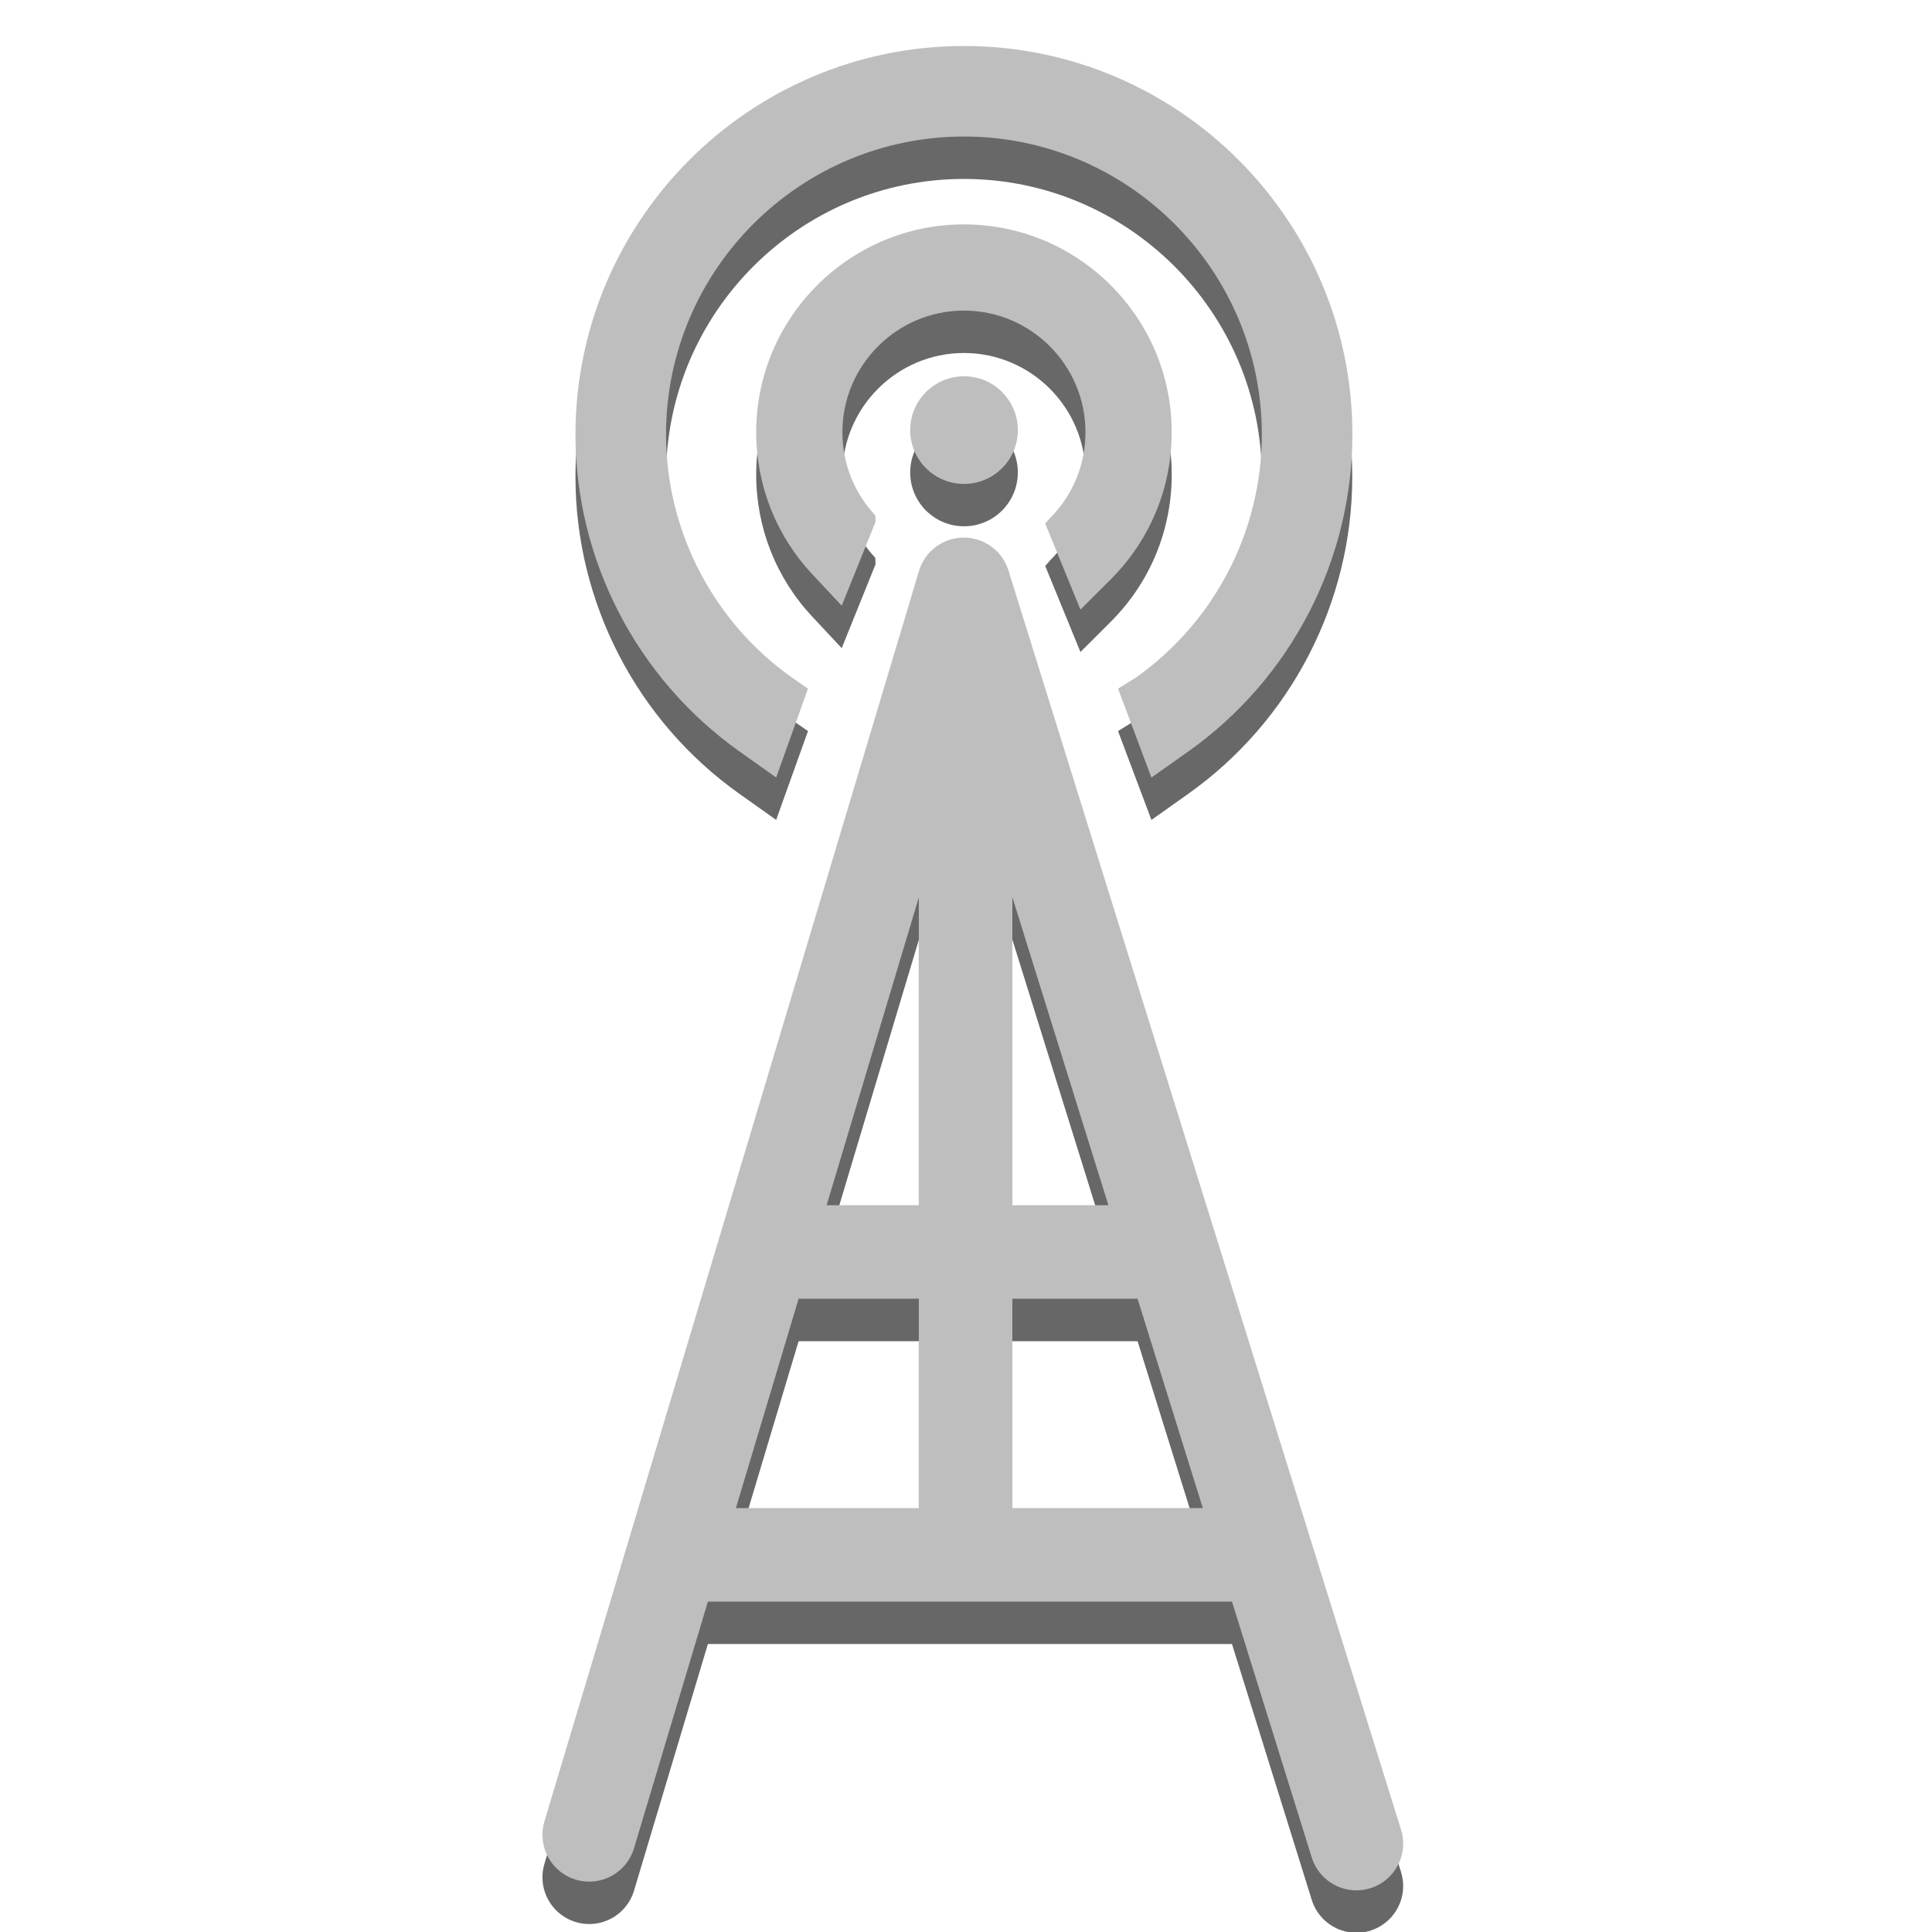 <?xml version="1.0" encoding="iso-8859-1"?>
<!-- Generator: Adobe Illustrator 14.0.0, SVG Export Plug-In . SVG Version: 6.00 Build 43363)  -->
<!DOCTYPE svg PUBLIC "-//W3C//DTD SVG 1.1//EN" "http://www.w3.org/Graphics/SVG/1.1/DTD/svg11.dtd">
<svg version="1.1" id="Layer_1" xmlns="http://www.w3.org/2000/svg" xmlns:xlink="http://www.w3.org/1999/xlink" x="0px" y="0px"
	 width="42px" height="42px" viewBox="0 0 42 42" style="enable-background:new 0 0 42 42;" xml:space="preserve">
<g>
	<g style="opacity:0.6;">
		<g>
			<polyline style="fill:none;stroke:#010101;stroke-width:2.033;stroke-linecap:round;stroke-linejoin:round;" points="
				12.809,40.81 20.952,13.625 29.487,41 			"/>
			
				<line style="fill:none;stroke:#010101;stroke-width:2.033;stroke-linecap:round;stroke-linejoin:round;" x1="14.853" y1="34.723" x2="27.051" y2="34.723"/>
			
				<line style="fill:none;stroke:#010101;stroke-width:2.033;stroke-linecap:round;stroke-linejoin:round;" x1="16.79" y1="28.14" x2="25.111" y2="28.14"/>
			
				<line style="fill:none;stroke:#010101;stroke-width:2.033;stroke-linecap:round;stroke-linejoin:round;" x1="20.991" y1="15.078" x2="20.991" y2="34.393"/>
		</g>
		<g>
			<circle style="fill:#030303;" cx="20.957" cy="10.271" r="1.17"/>
			<g>
				<path style="fill:#030303;" d="M23.488,14.174l-0.766-1.871l0.103-0.117c0.499-0.498,0.772-1.162,0.772-1.869
					c0-1.456-1.185-2.643-2.642-2.643c-1.456,0-2.642,1.187-2.642,2.643c0,0.674,0.252,1.315,0.714,1.808l0.007,0.141l-0.736,1.824
					l-0.64-0.685c-0.787-0.84-1.219-1.937-1.219-3.088c0-2.49,2.025-4.517,4.516-4.517c2.491,0,4.517,2.026,4.517,4.517
					c0,1.208-0.47,2.342-1.321,3.195L23.488,14.174L23.488,14.174z"/>
			</g>
			<g>
				<path style="fill:#030303;" d="M25.031,17.825l-0.726-1.932l0.391-0.243c1.714-1.215,2.735-3.189,2.735-5.285
					c0-3.569-2.905-6.475-6.476-6.475c-3.569,0-6.476,2.905-6.476,6.475c0,2.094,1.022,4.069,2.731,5.282l0.355,0.246l-0.692,1.931
					l-0.803-0.57c-2.228-1.583-3.56-4.158-3.56-6.889c0-4.655,3.788-8.443,8.443-8.443c4.656,0,8.444,3.788,8.444,8.443
					c0,2.732-1.334,5.309-3.564,6.891L25.031,17.825L25.031,17.825z"/>
			</g>
		</g>
	</g>
	<g>
		<g>
			<polyline style="fill:none;stroke:#BFBEBE;stroke-width:2.033;stroke-linecap:round;stroke-linejoin:round;" points="
				12.809,39.888 20.952,12.703 29.487,40.078 			"/>
			
				<line style="fill:none;stroke:#BFBEBE;stroke-width:2.033;stroke-linecap:round;stroke-linejoin:round;" x1="14.853" y1="33.801" x2="27.051" y2="33.801"/>
			
				<line style="fill:none;stroke:#BFBEBE;stroke-width:2.033;stroke-linecap:round;stroke-linejoin:round;" x1="16.79" y1="27.217" x2="25.111" y2="27.217"/>
			
				<line style="fill:none;stroke:#BFBEBE;stroke-width:2.033;stroke-linecap:round;stroke-linejoin:round;" x1="20.991" y1="14.156" x2="20.991" y2="33.471"/>
		</g>
		<g>
			<circle style="fill:#BFBEBE;" cx="20.957" cy="9.35" r="1.17"/>
			<g>
				<path style="fill:#BFBEBE;" d="M23.488,13.252l-0.766-1.871l0.103-0.117c0.499-0.498,0.772-1.162,0.772-1.869
					c0-1.456-1.185-2.643-2.642-2.643c-1.456,0-2.642,1.187-2.642,2.643c0,0.674,0.252,1.315,0.714,1.808l0.007,0.141l-0.736,1.823
					l-0.64-0.684c-0.787-0.84-1.219-1.937-1.219-3.088c0-2.49,2.025-4.517,4.516-4.517c2.491,0,4.517,2.026,4.517,4.517
					c0,1.208-0.47,2.342-1.321,3.195L23.488,13.252L23.488,13.252z"/>
			</g>
			<g>
				<path style="fill:#BFBEBE;" d="M25.031,16.903l-0.726-1.932l0.391-0.243c1.714-1.215,2.735-3.189,2.735-5.285
					c0-3.57-2.905-6.475-6.476-6.475c-3.569,0-6.476,2.904-6.476,6.475c0,2.094,1.022,4.069,2.731,5.282l0.355,0.246l-0.692,1.931
					l-0.803-0.57c-2.228-1.584-3.56-4.158-3.56-6.889C12.513,4.788,16.301,1,20.956,1C25.612,1,29.4,4.788,29.4,9.443
					c0,2.732-1.334,5.309-3.564,6.891L25.031,16.903L25.031,16.903z"/>
			</g>
		</g>
	</g>
</g>
</svg>
